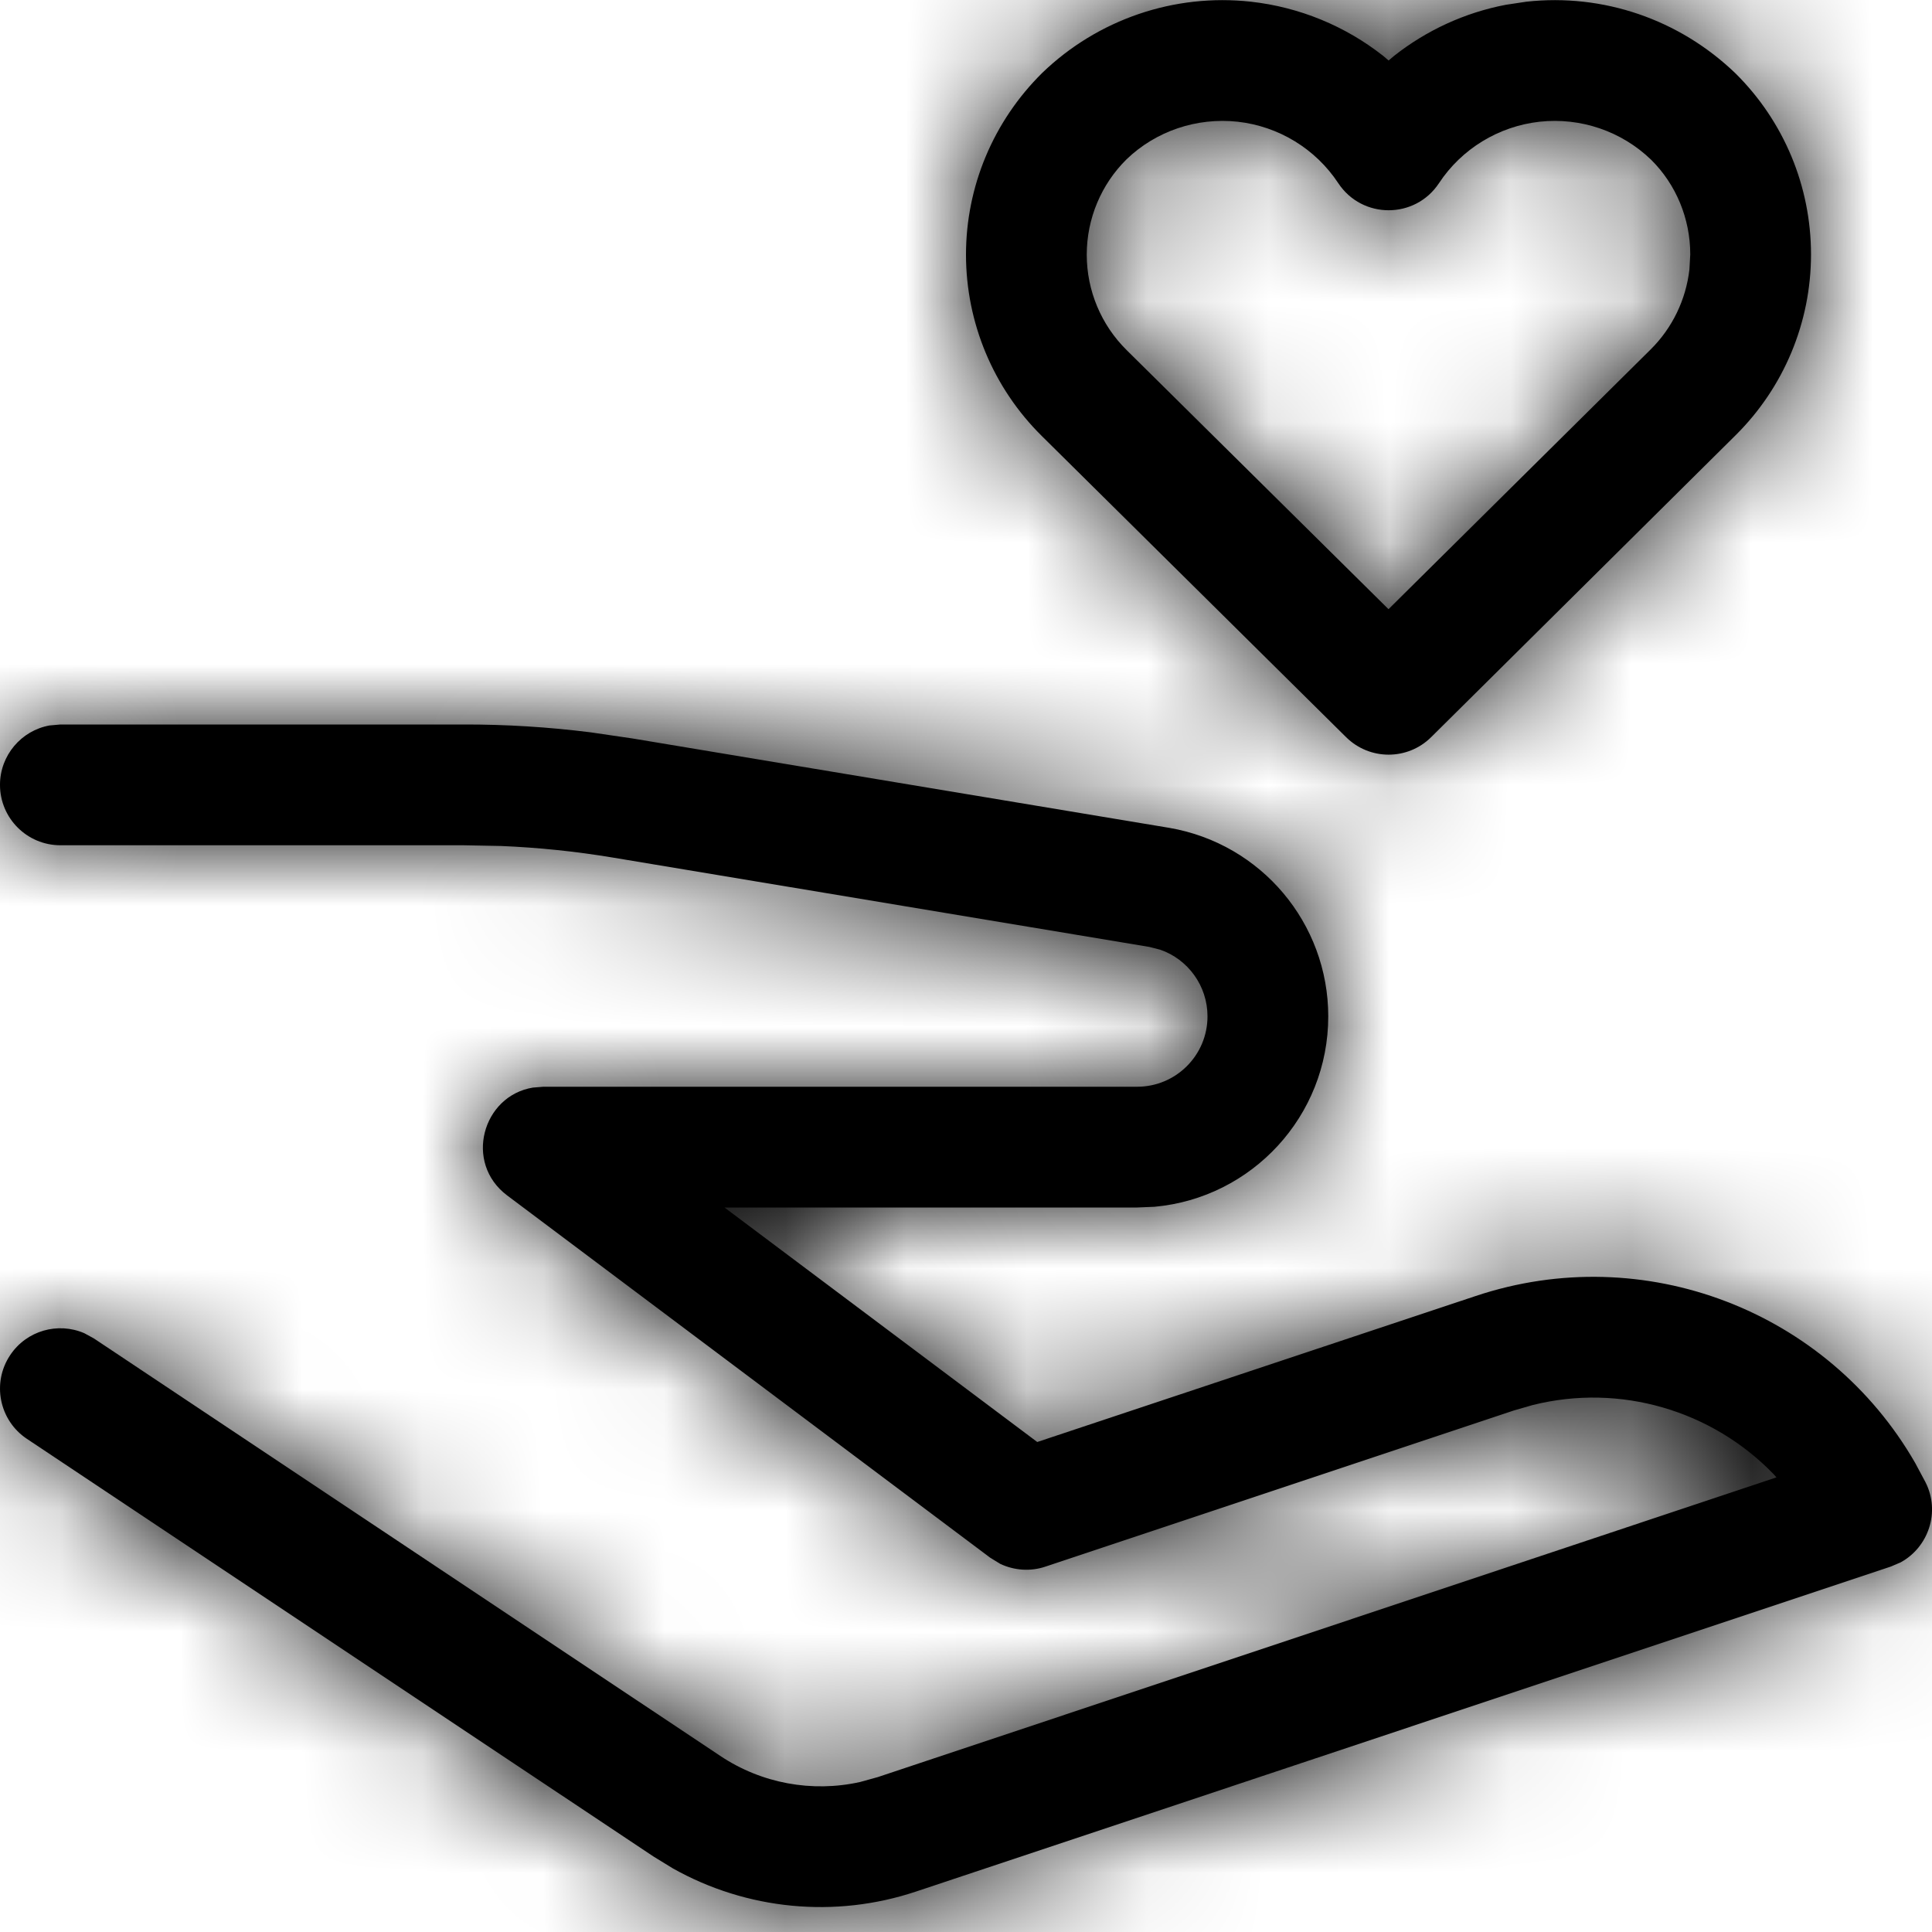 <?xml version="1.0" encoding="UTF-8"?>
<svg width="16px" height="16px" viewBox="0 0 16 16" version="1.1" xmlns="http://www.w3.org/2000/svg" xmlns:xlink="http://www.w3.org/1999/xlink">
    <!-- Generator: Sketch 63.1 (92452) - https://sketch.com -->
    <title>Elements / Icons / Award</title>
    <desc>Created with Sketch.</desc>
    <defs>
        <path d="M3.837,6 C4.19,5.999 4.542,6.021 4.892,6.065 L5.24,6.116 L9.684,6.856 C10.445,6.987 11,7.646 11,8.417 C11,9.243 10.368,9.921 9.561,9.994 L9.417,10 L6,10 L8.59,11.942 L12.221,10.733 C13.616,10.267 15.136,10.855 15.861,12.116 L15.947,12.277 C16.07,12.521 15.971,12.813 15.74,12.939 L15.658,12.974 L7.586,15.665 C6.915,15.889 6.184,15.817 5.572,15.473 L5.409,15.373 L0.223,11.916 C-0.007,11.763 -0.069,11.452 0.084,11.223 C0.22,11.018 0.481,10.947 0.698,11.041 L0.777,11.084 L5.964,14.541 C6.306,14.77 6.725,14.846 7.122,14.758 L7.27,14.717 L14.712,12.235 L14.686,12.206 C14.179,11.683 13.421,11.454 12.693,11.636 L12.537,11.681 L8.658,12.974 C8.534,13.016 8.399,13.006 8.283,12.951 L8.2,12.9 L4.2,9.9 C3.84,9.63 3.996,9.075 4.413,9.007 L4.5,9 L9.417,9 C9.739,9 10,8.739 10,8.417 C10,8.164 9.838,7.944 9.608,7.865 L9.518,7.842 L5.075,7.102 C4.769,7.051 4.46,7.019 4.149,7.006 L3.838,7 L0.5,7 C0.224,7 -5.31572631e-05,6.776 -5.31572631e-05,6.5 C-5.31572631e-05,6.255 0.177,6.05 0.41,6.008 L0.5,6 L3.837,6 Z M12.641,0.014 C13.275,-0.056 13.908,0.16 14.373,0.608 C14.773,1.004 14.998,1.543 14.998,2.107 C14.998,2.67 14.773,3.209 14.373,3.605 L14.373,3.605 L11.852,6.105 C11.657,6.298 11.343,6.298 11.148,6.105 L11.148,6.105 L8.628,3.611 C8.226,3.214 8,2.673 8,2.109 C8,1.545 8.226,1.004 8.632,0.603 C9.092,0.16 9.725,-0.056 10.359,0.014 C10.763,0.059 11.141,0.216 11.454,0.462 L11.454,0.462 L11.5,0.501 L11.546,0.462 C11.814,0.251 12.13,0.105 12.469,0.04 L12.469,0.04 Z M10.25,1.008 C9.91,0.971 9.572,1.086 9.33,1.319 C9.119,1.527 9,1.812 9,2.109 C9,2.406 9.119,2.691 9.331,2.9 L9.331,2.9 L11.499,5.045 L13.669,2.895 C13.85,2.716 13.962,2.482 13.991,2.232 L13.991,2.232 L13.998,2.107 C13.998,1.81 13.88,1.527 13.674,1.323 C13.428,1.086 13.09,0.971 12.75,1.008 C12.411,1.046 12.105,1.232 11.917,1.517 C11.719,1.816 11.281,1.816 11.083,1.517 C10.895,1.232 10.589,1.046 10.25,1.008 Z" id="path-1"></path>
    </defs>
    <g id="Page-1" stroke="none" stroke-width="1" fill="none" fill-rule="evenodd">
        <g id="store-page_01_mobile_320_03_store-page" transform="translate(-36, -1136)">
            <g id="Elements--/-List-/-Mobile-/-01-With-Icon-/-Regular-Copy-4" transform="translate(16, 1120)">
                <g id="Item" transform="translate(15.4, 12)">
                    <g id="Content">
                        <g id="01-Base-/-03-Icons-/-Care" transform="translate(0.6, 0)">
                            <g id="01-Base-/-05-Colors-/-Black" transform="translate(4, 4)">
                                <mask id="mask-2" fill="white">
                                    <use xlink:href="#path-1"></use>
                                </mask>
                                <use id="Mask" fill="#000000" fill-rule="nonzero" xlink:href="#path-1"></use>
                                <g mask="url(#mask-2)" fill="#000000" id="Black">
                                    <g transform="translate(-4, -4)">
                                        <rect x="0" y="0" width="24" height="24"></rect>
                                    </g>
                                </g>
                            </g>
                        </g>
                    </g>
                </g>
            </g>
        </g>
    </g>
</svg>